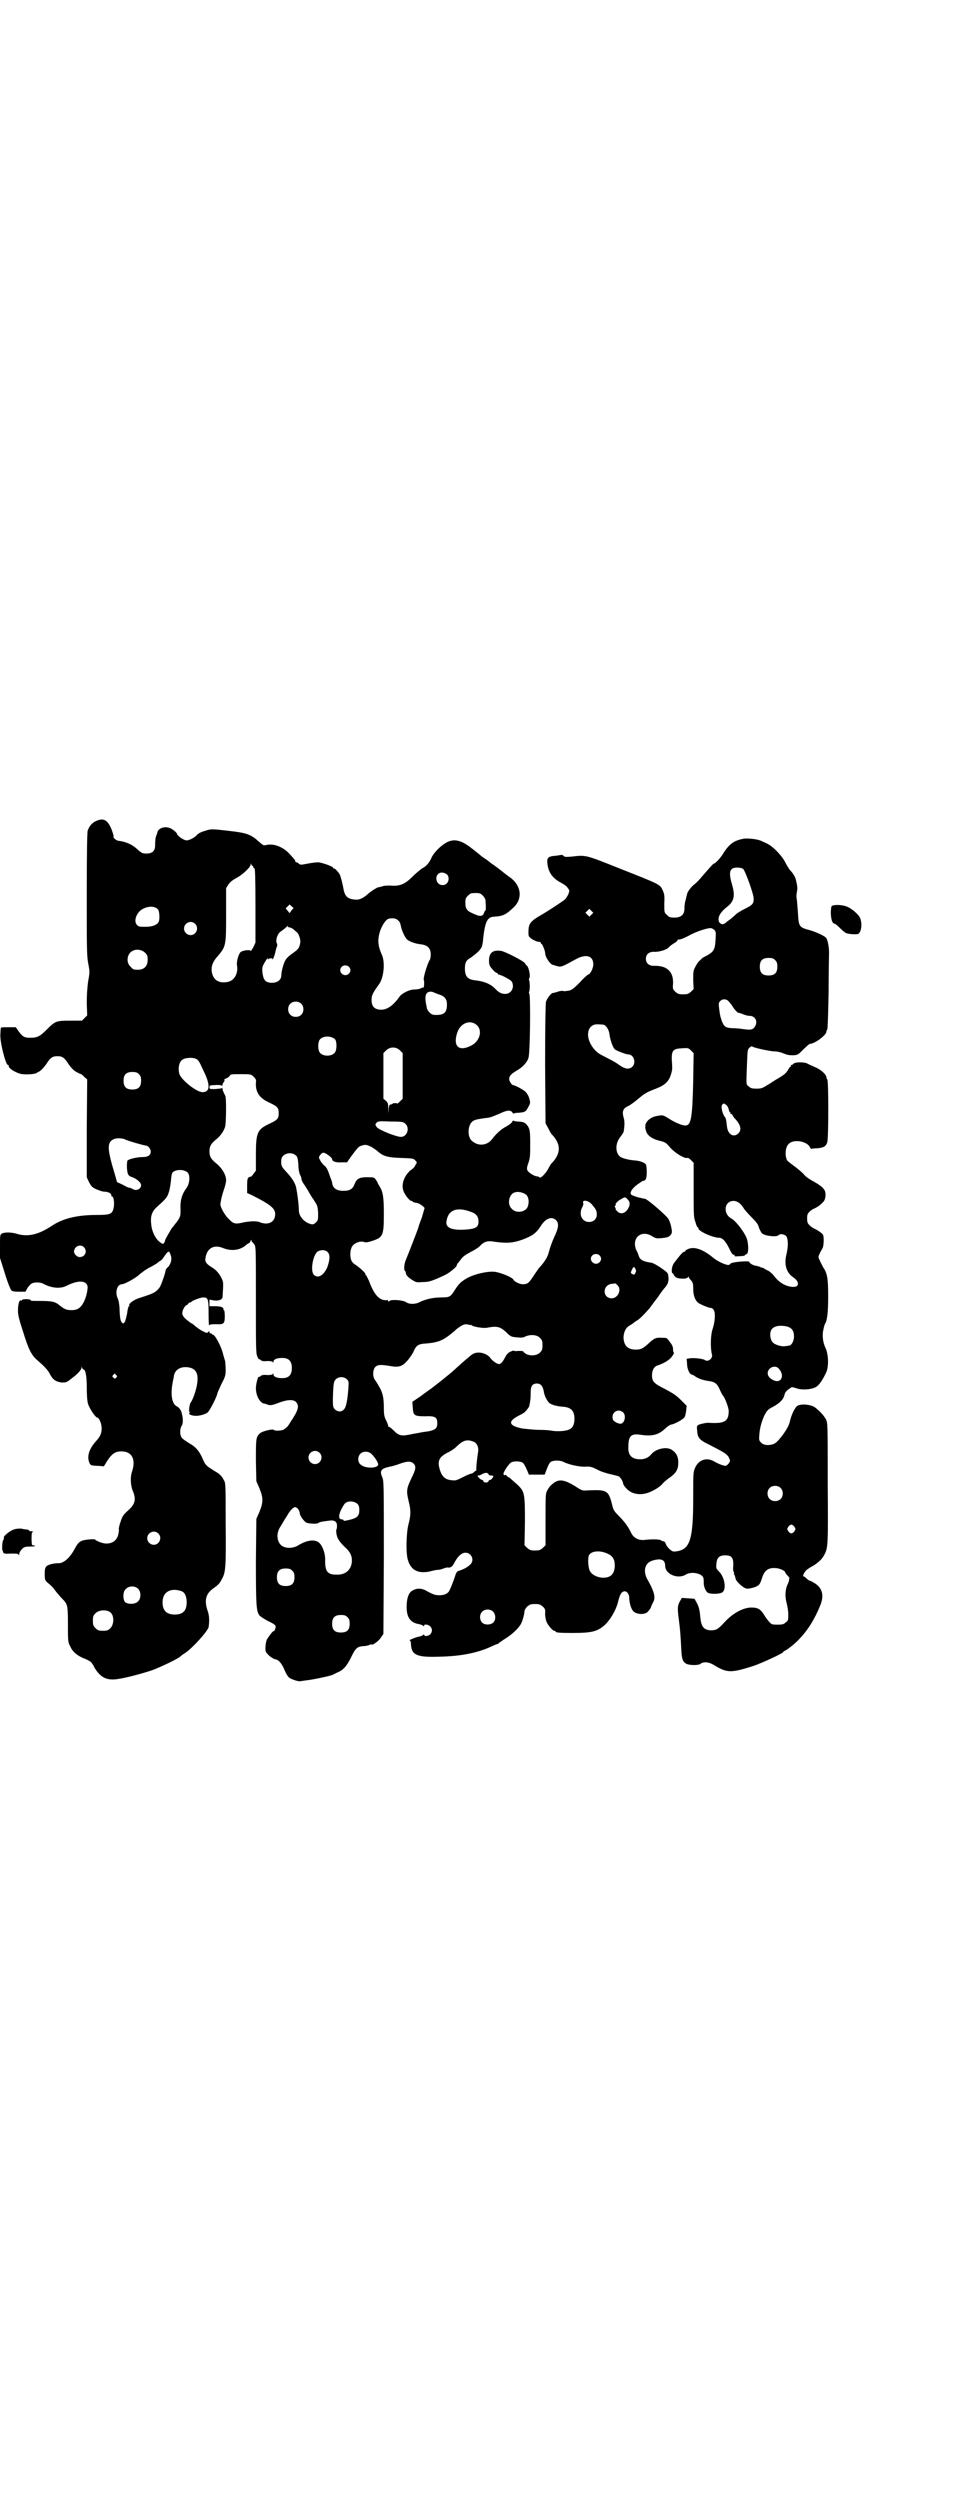 <?xml version="1.0" standalone="no"?>
<!DOCTYPE svg PUBLIC "-//W3C//DTD SVG 20010904//EN"
 "http://www.w3.org/TR/2001/REC-SVG-20010904/DTD/svg10.dtd">
<svg version="1.0" xmlns="http://www.w3.org/2000/svg"
 width="1100pt" height="2850pt" viewBox="0 0 1100 2850"
 preserveAspectRatio="xMidYMid meet">
<g transform="translate(0,2850) scale(0.5,-0.5)"
fill="#000000" stroke="none">
<path d="M219 3828 c-9 -4 -15 -11 -19 -22 -1 -5 -2 -45 -2 -144 0 -120 0
-139 3 -157 4 -20 4 -22 0 -43 -2 -16 -3 -31 -3 -50 l1 -27 -6 -6 -6 -6 -27 0
c-32 0 -34 -1 -54 -21 -15 -15 -21 -18 -37 -18 -13 0 -17 2 -26 14 l-7 10 -14
0 c-13 0 -18 0 -20 -1 0 0 -1 -7 -1 -14 -2 -17 12 -71 17 -71 1 0 2 -1 2 -3 0
-5 15 -14 26 -17 11 -3 35 -1 38 2 1 1 4 2 7 4 3 2 9 8 14 15 10 16 15 19 26
19 11 0 16 -3 26 -19 5 -7 11 -13 14 -15 3 -2 6 -3 7 -4 1 -1 3 -1 4 -2 2 0 7
-3 10 -7 l7 -6 -1 -112 0 -111 5 -11 c5 -9 7 -12 16 -16 7 -3 15 -6 20 -6 8 0
15 -4 15 -8 0 -2 1 -3 2 -3 3 0 5 -11 4 -22 -3 -18 -6 -20 -40 -20 -44 0 -77
-8 -102 -25 -29 -19 -52 -25 -76 -19 -15 5 -30 5 -37 2 -5 -3 -5 -3 -5 -29 l0
-27 11 -35 c6 -20 13 -37 15 -39 2 -2 7 -3 17 -3 l15 0 5 9 c3 4 7 9 10 10 5
3 20 3 26 -1 19 -10 39 -12 54 -4 26 13 45 12 47 -3 0 -8 -3 -23 -9 -35 -7
-13 -14 -18 -28 -18 -11 0 -16 2 -27 11 -11 9 -18 10 -50 10 -14 0 -16 0 -16
2 0 1 -4 2 -10 2 -6 0 -10 -1 -10 -2 0 -1 -1 -2 -2 -1 -4 2 -7 -8 -7 -24 0 -9
3 -21 11 -45 13 -43 20 -56 33 -67 16 -14 24 -22 29 -32 7 -13 13 -17 27 -19
10 0 11 0 22 9 14 10 23 20 23 25 0 3 1 3 1 0 1 -2 2 -4 3 -4 5 0 8 -14 8 -41
0 -18 1 -32 3 -38 3 -10 17 -31 21 -31 4 0 10 -14 10 -24 0 -12 -3 -19 -14
-31 -15 -17 -20 -34 -14 -48 3 -6 3 -6 17 -7 8 0 14 -1 15 -1 0 -1 2 1 3 3 14
24 22 31 38 31 24 0 34 -18 24 -47 -4 -12 -3 -31 2 -43 8 -19 6 -30 -11 -45
-11 -10 -13 -13 -17 -26 -3 -8 -4 -15 -4 -16 1 -1 0 -7 -1 -12 -3 -14 -14 -22
-29 -21 -7 0 -22 6 -24 9 0 1 -8 1 -16 0 -18 -2 -22 -5 -31 -22 -11 -20 -25
-33 -38 -32 -9 0 -22 -3 -26 -7 -3 -3 -4 -7 -4 -17 0 -13 1 -15 5 -19 11 -9
14 -12 21 -22 4 -5 11 -13 14 -16 12 -12 13 -14 13 -58 0 -37 0 -41 5 -50 5
-12 14 -20 29 -27 6 -2 12 -5 15 -7 3 -1 8 -7 11 -14 14 -24 29 -31 54 -27 21
3 57 13 78 20 17 6 59 26 64 31 1 1 6 5 11 8 18 12 51 49 54 59 2 13 2 26 -2
37 -8 23 -5 39 12 51 14 10 15 12 21 23 8 15 9 27 8 128 0 82 0 91 -4 96 -4 9
-10 15 -21 21 -19 12 -21 13 -27 27 -8 19 -17 29 -32 37 -6 4 -14 9 -16 12 -5
6 -5 21 0 28 3 5 3 16 0 27 -1 7 -6 14 -12 17 -11 6 -14 27 -9 54 1 6 3 13 3
16 3 15 18 22 36 18 16 -4 21 -16 16 -42 -3 -15 -10 -33 -14 -38 -3 -4 -5 -22
-2 -22 1 0 1 -1 -1 -2 -3 -2 6 -6 15 -6 10 0 23 4 27 8 5 4 22 38 22 43 0 1 4
10 9 21 9 17 10 20 10 33 0 8 -1 16 -1 19 -1 3 -3 10 -5 17 -4 18 -20 47 -24
44 0 -1 -1 -1 -1 1 0 1 -1 2 -3 2 -2 0 -3 1 -3 3 0 3 0 3 -3 0 -3 -3 -4 -2
-12 2 -5 2 -13 8 -18 12 -4 4 -9 7 -10 7 0 0 -3 2 -5 4 -10 7 -14 13 -14 18 0
7 6 18 11 19 1 1 3 2 3 3 0 1 1 2 2 2 2 0 4 1 6 3 4 3 20 9 26 9 11 0 12 -4
12 -37 0 -17 1 -29 1 -27 1 2 4 3 16 3 18 -1 20 1 20 19 0 6 -1 12 -1 12 -1 0
-2 1 -2 3 0 5 -7 7 -20 7 l-12 0 0 7 0 8 11 -2 c11 -1 19 2 19 9 2 34 2 33 -3
43 -5 10 -12 18 -22 24 -12 7 -16 13 -14 21 3 22 19 31 39 23 19 -8 39 -6 53
6 3 3 7 5 8 5 0 0 2 2 3 5 1 3 2 3 2 1 0 -2 1 -4 2 -4 0 0 3 -3 5 -6 3 -5 3
-16 3 -126 0 -106 0 -121 3 -128 2 -5 4 -8 4 -7 1 0 3 0 4 -2 2 -2 7 -3 15 -2
9 0 12 -1 13 -3 0 -2 1 -1 1 1 0 6 8 9 20 9 15 0 22 -7 22 -23 0 -16 -7 -23
-22 -23 -12 0 -20 3 -20 9 0 2 -1 3 -1 1 -1 -2 -4 -3 -13 -3 -8 1 -13 0 -15
-2 -1 -2 -3 -2 -4 -2 -2 2 -7 -16 -7 -26 0 -16 8 -32 18 -35 2 0 6 -1 10 -3 6
-1 9 -1 22 4 20 8 35 9 41 3 9 -9 6 -19 -12 -46 -6 -10 -8 -12 -15 -17 -5 -3
-21 -4 -23 -1 -2 3 -27 -3 -32 -8 -9 -8 -9 -13 -9 -62 l1 -47 7 -16 c9 -22 9
-32 0 -54 l-7 -16 -1 -97 c0 -101 1 -113 8 -123 3 -3 11 -8 18 -12 19 -9 21
-11 18 -19 -1 -3 -3 -6 -4 -5 -1 1 -11 -12 -15 -19 -2 -5 -4 -15 -3 -25 0 -6
14 -18 22 -20 8 -1 15 -9 22 -26 2 -5 6 -12 9 -15 4 -4 21 -10 26 -9 1 0 7 1
14 2 12 1 56 10 61 13 2 1 6 3 10 5 13 5 21 14 31 34 10 21 14 25 28 26 6 0
13 2 15 3 2 1 4 2 4 1 0 -4 17 8 21 15 l6 9 1 174 c0 172 0 175 -4 184 -6 14
-2 19 17 23 6 1 16 4 24 7 17 6 25 6 31 0 6 -6 5 -13 -4 -31 -12 -25 -13 -30
-8 -52 6 -23 6 -34 0 -56 -5 -21 -6 -66 -1 -81 7 -23 23 -31 49 -26 7 2 16 4
20 4 4 0 10 2 12 3 3 1 8 3 11 2 7 0 10 3 15 13 7 13 16 21 24 21 15 0 22 -19
10 -28 -6 -6 -17 -11 -24 -13 -4 -1 -6 -3 -8 -8 -5 -16 -13 -36 -16 -40 -4 -5
-11 -8 -21 -8 -9 0 -13 1 -28 9 -11 7 -23 8 -33 2 -9 -4 -14 -17 -14 -38 0
-24 9 -36 29 -39 4 -1 9 -3 9 -4 2 -1 2 -1 2 1 0 4 10 2 14 -2 5 -6 5 -12 0
-18 -4 -4 -14 -6 -14 -1 0 1 -1 1 -2 0 0 -1 -4 -3 -8 -4 -8 -1 -27 -9 -23 -9
2 0 3 -5 3 -11 2 -23 15 -28 67 -26 48 1 86 9 116 23 7 3 13 6 15 6 1 0 2 1 2
2 1 0 7 5 15 10 15 9 31 24 36 34 4 7 8 24 8 29 0 2 3 7 6 10 6 5 8 6 18 6 10
0 12 -1 18 -6 5 -5 6 -7 5 -16 0 -5 1 -12 3 -18 4 -9 14 -21 18 -21 2 0 3 -1
3 -2 0 -2 9 -3 37 -3 45 0 58 3 75 18 13 12 27 36 31 55 4 16 8 22 15 22 5 0
10 -7 10 -14 0 -11 4 -26 9 -31 7 -8 26 -9 33 -2 3 3 7 8 8 12 1 3 4 9 6 13 4
10 0 24 -15 50 -10 19 -5 37 12 42 20 6 29 2 29 -12 0 -19 29 -31 47 -20 12 8
37 3 40 -7 1 -2 1 -7 1 -12 0 -9 5 -21 11 -23 9 -3 27 -2 32 2 9 7 5 34 -8 47
-7 7 -7 8 -6 18 1 14 7 19 20 19 16 0 20 -6 18 -30 0 -4 1 -8 2 -9 1 -2 1 -3
0 -3 -1 0 -1 -1 1 -2 1 -2 2 -6 3 -10 2 -7 19 -22 26 -22 8 0 22 4 26 8 3 2 6
9 8 16 5 17 14 24 30 23 9 0 23 -6 23 -10 0 -1 3 -5 7 -9 3 -4 5 -6 3 -5 -2 1
-2 1 -1 -2 0 -1 -1 -6 -3 -10 -6 -12 -7 -28 -3 -43 2 -7 4 -19 4 -27 0 -12 0
-14 -6 -18 -4 -4 -7 -5 -18 -5 -13 0 -14 0 -20 7 -3 3 -8 10 -11 15 -8 13 -14
17 -29 17 -19 0 -43 -13 -62 -34 -14 -15 -18 -18 -31 -18 -16 1 -22 8 -24 32
-1 13 -3 21 -7 29 l-6 11 -15 1 -14 1 -5 -9 c-5 -9 -5 -16 -2 -39 3 -23 4 -33
6 -73 1 -20 4 -26 13 -30 9 -3 27 -3 31 1 7 5 19 4 30 -3 30 -18 38 -19 91 -2
20 7 68 29 68 32 0 1 1 2 2 2 3 0 24 16 34 27 20 21 35 45 48 77 9 22 5 39
-12 50 -5 3 -10 6 -11 6 -2 0 -5 2 -8 5 -3 3 -6 5 -7 5 -3 0 1 9 6 14 2 2 7 5
10 7 14 7 26 18 30 26 10 18 10 20 9 165 0 136 0 137 -4 146 -5 9 -14 19 -26
28 -10 6 -30 8 -39 3 -6 -4 -14 -20 -18 -38 -3 -13 -23 -41 -34 -48 -10 -5
-25 -5 -31 2 -5 5 -5 6 -4 19 1 13 4 26 11 42 6 12 9 15 19 20 15 8 25 17 27
27 2 7 4 10 13 16 4 3 5 3 14 0 13 -5 38 -3 47 4 6 4 14 16 21 31 7 13 6 44
-2 59 -5 11 -7 27 -4 39 1 6 3 13 4 14 5 8 7 27 7 62 0 41 -2 53 -11 66 -2 4
-6 11 -8 16 -4 8 -4 8 0 17 2 4 5 9 6 11 3 4 4 27 1 31 -2 4 -15 12 -20 14 -2
1 -7 4 -10 7 -5 5 -6 7 -6 16 0 9 1 11 6 16 3 3 8 6 11 7 5 2 15 9 20 15 6 6
7 23 1 29 -4 6 -15 13 -28 20 -5 3 -13 8 -17 13 -4 5 -14 13 -22 19 -8 6 -16
12 -17 14 -5 11 -4 30 4 37 11 12 44 6 49 -9 1 -1 2 -3 3 -2 0 0 6 1 12 1 15
1 21 4 24 14 3 10 3 141 0 143 -1 1 -2 3 -2 5 0 6 -13 18 -26 23 -6 3 -14 6
-17 8 -7 4 -28 4 -32 0 -1 -2 -4 -3 -5 -3 -1 0 -2 -1 -1 -2 1 -1 0 -2 -1 -2
-1 0 -3 -3 -5 -6 -4 -8 -10 -13 -24 -21 -7 -4 -17 -11 -24 -15 -11 -7 -14 -8
-24 -8 -11 0 -14 1 -18 5 -7 5 -6 2 -4 58 1 23 1 26 5 30 3 3 5 4 7 3 4 -3 36
-10 49 -11 8 0 16 -2 23 -5 7 -3 12 -4 21 -4 11 1 11 1 23 13 7 7 14 13 15 13
11 0 38 20 38 28 0 2 1 4 2 5 1 1 2 35 3 84 0 45 1 87 1 92 0 11 -3 29 -7 33
-3 4 -22 13 -36 17 -26 7 -26 8 -28 40 -1 13 -2 28 -3 33 -1 5 0 12 1 16 1 6
1 11 -2 23 -1 8 -7 18 -13 24 -3 3 -9 13 -13 21 -9 16 -28 35 -41 41 -4 2 -9
4 -11 5 -9 5 -30 7 -41 6 -22 -4 -33 -11 -47 -33 -7 -12 -20 -25 -22 -24 0 1
-5 -4 -24 -26 -12 -14 -13 -15 -20 -21 -7 -5 -16 -17 -17 -22 0 -2 -2 -7 -3
-13 -2 -5 -3 -14 -3 -20 0 -14 -7 -21 -23 -21 -10 0 -12 1 -17 6 -6 5 -6 6 -6
26 1 19 0 22 -4 31 -6 13 -7 13 -98 49 -78 31 -76 31 -110 27 -13 -1 -16 -1
-18 2 -2 1 -4 3 -4 2 -1 0 -6 -1 -13 -2 -17 -1 -21 -4 -20 -16 2 -22 12 -36
34 -47 5 -3 11 -7 13 -11 4 -5 4 -5 1 -14 -2 -4 -6 -10 -8 -12 -8 -6 -41 -28
-59 -38 -20 -12 -24 -18 -24 -35 0 -11 0 -11 8 -17 5 -3 11 -6 14 -6 3 0 6 -1
6 -2 0 -2 1 -3 2 -3 2 -1 8 -16 8 -20 0 -10 11 -26 18 -28 2 0 6 -2 11 -3 8
-2 10 -1 41 16 24 13 40 8 40 -12 0 -8 -7 -23 -12 -23 -1 0 -10 -8 -19 -18
-16 -16 -19 -18 -28 -19 -5 -1 -10 -1 -11 0 -1 0 -6 0 -11 -2 -6 -2 -11 -3
-12 -3 -4 -1 -13 -13 -15 -20 -1 -5 -2 -54 -2 -142 l1 -135 6 -11 c3 -6 7 -14
10 -16 19 -21 19 -41 0 -62 -3 -2 -7 -9 -10 -15 -6 -11 -18 -23 -20 -19 -1 1
-3 2 -5 2 -6 0 -19 8 -22 13 -2 4 -2 7 2 18 4 12 4 18 4 44 0 28 -1 31 -5 39
-6 8 -8 10 -22 11 -5 0 -10 1 -11 2 -1 1 -2 -1 -3 -2 0 -2 -6 -7 -13 -11 -12
-6 -23 -16 -33 -29 -11 -15 -32 -17 -46 -4 -10 8 -10 32 -1 42 5 6 11 7 32 10
11 1 13 2 32 10 17 8 25 9 29 3 1 -2 3 -3 4 -3 0 1 5 2 10 2 14 1 17 2 22 12
5 9 6 10 3 20 -1 5 -5 12 -8 15 -4 5 -25 16 -29 16 -3 0 -9 9 -9 14 0 7 5 12
17 19 14 8 24 19 27 29 4 12 5 140 2 146 -1 2 -1 4 -1 4 1 0 2 6 2 14 0 8 -1
14 -2 14 0 0 0 2 1 4 3 5 -1 23 -5 28 -2 1 -4 4 -5 6 -3 5 -44 26 -54 28 -19
3 -28 -4 -28 -22 0 -9 1 -12 7 -19 4 -5 9 -9 10 -9 2 0 3 -1 3 -2 0 -1 1 -2 2
-2 5 0 28 -12 30 -16 7 -13 -1 -28 -15 -28 -9 0 -15 3 -25 14 -10 9 -24 15
-44 17 -17 2 -23 9 -23 27 0 14 3 19 14 25 4 3 12 9 17 14 8 9 9 10 11 32 4
34 9 46 23 47 21 1 28 4 46 21 21 20 18 49 -7 68 -5 3 -16 12 -25 19 -9 7 -19
14 -21 15 -1 2 -10 8 -19 14 -8 7 -15 12 -16 13 -1 1 -5 4 -9 7 -23 18 -40 22
-58 11 -12 -7 -27 -22 -32 -33 -5 -12 -13 -21 -22 -25 -4 -3 -14 -11 -22 -19
-17 -17 -29 -22 -50 -20 -7 0 -15 0 -19 -2 -5 -1 -8 -2 -8 -2 0 2 -16 -8 -23
-14 -11 -10 -20 -15 -30 -14 -17 1 -24 7 -27 24 -3 16 -6 27 -9 34 -4 6 -10
13 -13 13 -1 0 -2 1 -2 2 -1 3 -27 12 -34 12 -4 0 -14 -1 -24 -3 -15 -3 -17
-3 -20 0 -2 2 -4 3 -6 3 -1 0 -2 1 -2 2 0 3 -3 6 -14 18 -15 16 -37 24 -54 19
-5 -1 -7 1 -15 8 -19 17 -27 20 -71 25 -34 4 -39 4 -48 1 -11 -3 -18 -6 -22
-10 -6 -7 -18 -13 -24 -13 -7 0 -22 11 -22 15 0 2 -10 11 -16 13 -12 5 -27 0
-29 -10 0 -2 -1 -4 -2 -6 -2 -5 -3 -12 -3 -23 0 -13 -6 -19 -20 -19 -9 0 -11
1 -22 11 -11 10 -25 16 -41 18 -5 0 -13 7 -12 9 1 1 -1 8 -4 16 -9 23 -19 28
-36 20z m357 -102 c1 0 2 -1 2 -3 0 -1 1 -3 3 -3 1 -1 2 -20 2 -85 l0 -84 -5
-11 c-4 -6 -6 -10 -6 -8 0 3 -15 2 -22 -2 -5 -3 -11 -22 -9 -32 3 -18 -7 -35
-23 -37 -18 -3 -30 4 -34 20 -3 13 0 24 11 37 21 24 21 25 21 98 l0 59 5 8 c4
6 9 10 18 15 14 7 33 25 33 31 0 3 1 3 1 1 1 -2 2 -4 3 -4z m1120 -7 c5 -5 24
-57 24 -68 0 -11 -2 -14 -20 -23 -10 -5 -20 -11 -23 -15 -4 -3 -9 -8 -12 -10
-3 -2 -7 -5 -8 -6 -6 -6 -12 -5 -16 1 -4 10 2 22 19 35 15 12 18 24 11 49 -9
30 -6 40 11 40 6 0 11 -1 14 -3z m-674 -15 c5 -10 -1 -22 -12 -22 -15 0 -20
22 -6 28 6 2 15 -1 18 -6z m80 -46 c3 -3 6 -8 6 -11 1 -14 1 -23 0 -23 -1 0
-2 -1 -2 -2 0 -1 -2 -4 -3 -7 -5 -5 -10 -4 -25 3 -12 5 -16 10 -16 24 0 9 1
11 6 16 5 5 7 6 17 6 10 0 12 -1 17 -6z m-437 -34 l-4 -6 -4 5 -5 6 5 5 4 4 4
-4 5 -4 -5 -6z m-304 2 c3 -5 4 -22 1 -28 -4 -7 -14 -11 -30 -11 -14 0 -16 0
-20 5 -7 8 -1 26 11 34 14 9 31 9 38 0z m989 -11 l-5 -5 -4 4 -5 5 4 4 5 5 4
-4 5 -5 -4 -4z m-441 -14 c3 -2 5 -7 6 -13 2 -10 9 -25 14 -30 6 -5 20 -10 32
-11 15 -2 22 -9 22 -23 0 -5 -1 -11 -2 -12 -5 -7 -15 -40 -14 -45 1 -3 1 -7 1
-8 0 -7 -1 -11 -2 -11 -1 1 -4 0 -7 -2 -3 -1 -9 -2 -14 -2 -10 0 -27 -8 -33
-16 -14 -20 -28 -30 -42 -30 -15 0 -22 7 -22 22 0 11 2 15 17 36 11 15 14 49
7 66 -10 22 -11 36 -4 57 6 15 14 27 22 27 8 1 15 0 19 -5z m-464 -7 c10 -9 3
-26 -10 -26 -8 0 -15 7 -15 15 0 13 16 20 25 11z m212 -6 c-1 -1 0 -2 2 -2 2
0 7 -2 10 -4 3 -3 7 -6 9 -8 4 -3 9 -18 7 -24 0 -2 -1 -5 -2 -8 -1 -4 -5 -8
-13 -14 -12 -8 -18 -14 -21 -22 -3 -7 -7 -22 -7 -30 0 -12 -13 -19 -28 -16
-10 2 -13 8 -15 22 -1 10 -1 13 4 22 3 5 6 10 7 11 2 1 2 1 1 -1 -1 -2 -1 -2
1 -1 4 3 10 3 10 0 0 -4 6 12 7 19 1 4 2 8 3 10 1 2 1 5 0 7 -4 6 1 21 7 26 3
2 8 6 12 9 6 6 8 7 6 4z m973 -8 c4 -4 4 -6 3 -22 -1 -22 -4 -27 -17 -35 -6
-3 -11 -6 -13 -7 -1 -1 -4 -4 -6 -6 -3 -2 -7 -8 -10 -14 -5 -9 -5 -12 -5 -31
l1 -20 -6 -6 c-6 -5 -8 -6 -18 -6 -10 0 -12 1 -18 6 -6 6 -6 7 -5 19 1 27 -14
41 -44 40 -11 0 -18 6 -18 16 0 10 7 16 18 16 12 -1 31 5 35 11 2 2 7 6 12 9
4 2 7 5 7 6 0 1 1 2 2 2 3 -1 14 3 28 11 14 7 36 15 46 15 2 0 6 -2 8 -4z
m-1299 -52 c5 -5 6 -7 6 -16 0 -15 -8 -23 -23 -23 -9 0 -11 1 -16 7 -9 8 -9
23 -1 32 9 9 24 9 34 0z m1438 -17 c4 -4 5 -7 5 -15 0 -14 -6 -20 -20 -20 -14
0 -20 6 -20 20 0 14 6 20 20 20 8 0 11 -1 15 -5z m-973 -15 c5 -5 5 -11 0 -16
-10 -10 -27 5 -16 16 4 4 12 4 16 0z m193 -58 c1 -1 7 -3 12 -5 14 -4 19 -11
19 -23 0 -18 -6 -24 -24 -24 -9 0 -11 1 -16 6 -3 3 -6 8 -6 10 0 2 -1 5 -1 6
-5 22 -1 32 11 31 2 0 4 -1 5 -1z m673 -20 c2 -2 6 -7 9 -11 4 -8 15 -19 15
-16 0 0 4 -1 9 -3 4 -2 11 -4 15 -4 15 0 21 -15 11 -27 -5 -5 -7 -6 -34 -2 -3
0 -11 1 -18 1 -14 1 -17 4 -22 17 -4 12 -4 14 -6 29 -1 9 -1 12 2 15 5 6 14 6
19 1z m-975 -6 c7 -6 7 -19 1 -25 -6 -7 -19 -7 -25 -1 -7 6 -7 19 -1 25 6 7
19 7 25 1z m402 -50 c13 -13 5 -38 -16 -47 -27 -13 -40 1 -29 32 8 22 31 29
45 15z m287 2 c6 0 14 -11 15 -23 2 -13 8 -31 13 -34 4 -3 25 -11 30 -11 12 0
18 -18 10 -27 -7 -8 -17 -7 -31 3 -11 8 -16 10 -41 23 -16 8 -30 29 -30 46 0
11 4 18 12 22 5 2 8 2 22 1z m-611 -34 c4 -6 4 -24 -1 -30 -7 -9 -27 -9 -34 0
-5 6 -5 24 0 30 7 9 27 9 35 0z m148 -25 l6 -6 0 -52 0 -52 -6 -6 c-4 -4 -7
-6 -7 -5 0 1 -2 1 -5 1 -3 0 -5 -1 -5 -1 0 -1 -2 -2 -4 -2 -3 0 -4 -2 -5 -10
l0 -11 -1 12 c0 11 -1 13 -5 17 l-6 5 0 52 0 52 6 6 c9 9 23 9 32 0z m669 -70
c-2 -86 -5 -101 -18 -101 -8 0 -24 7 -38 16 -13 8 -13 8 -25 6 -14 -2 -25 -10
-28 -20 0 -4 -1 -8 0 -9 0 -1 1 -3 1 -4 2 -11 14 -20 32 -24 12 -3 14 -4 24
-16 11 -12 32 -25 39 -23 1 1 5 -2 8 -5 l6 -6 0 -62 c0 -55 0 -63 4 -73 2 -7
4 -12 5 -12 1 0 2 -1 2 -3 0 -6 33 -21 47 -21 8 0 15 -8 23 -24 5 -11 8 -15
11 -15 2 0 3 0 1 -2 -1 -1 2 -2 11 -1 7 0 13 1 13 2 0 1 2 2 4 3 4 1 5 18 1
33 -4 14 -25 42 -36 48 -20 11 -16 40 5 40 9 0 17 -6 24 -18 2 -3 10 -12 18
-20 11 -11 15 -17 16 -23 2 -5 5 -11 7 -13 7 -6 33 -9 38 -4 3 4 13 2 17 -2 5
-6 5 -24 1 -41 -6 -23 -1 -42 15 -53 14 -9 15 -22 1 -22 -17 0 -34 10 -46 27
-3 3 -8 8 -12 10 -5 2 -8 4 -9 5 -1 1 -3 1 -5 2 -2 0 -4 1 -5 2 -1 0 -4 1 -7
2 -7 0 -17 6 -17 9 0 3 -40 0 -43 -4 -1 -2 -3 -3 -5 -3 -7 0 -26 9 -35 17 -22
18 -41 25 -55 20 -5 -2 -8 -4 -8 -5 0 -1 -1 -2 -3 -2 -2 0 -8 -6 -20 -22 -6
-7 -7 -12 -8 -19 0 -5 1 -9 2 -8 1 0 2 -1 2 -2 0 -1 2 -4 4 -6 5 -5 26 -6 29
-1 1 2 2 2 2 0 0 -1 2 -4 5 -7 4 -5 5 -7 5 -19 0 -15 4 -26 11 -32 5 -4 27
-13 30 -12 2 0 4 -2 6 -5 4 -6 3 -26 -3 -44 -4 -12 -5 -38 -2 -54 2 -6 1 -9
-1 -12 -3 -5 -11 -7 -14 -4 -3 3 -26 6 -36 4 l-6 -1 1 -12 c0 -11 6 -24 11
-24 1 0 5 -2 9 -5 8 -5 17 -8 32 -10 12 -2 17 -6 23 -20 3 -7 6 -12 7 -13 4
-4 13 -27 13 -35 0 -23 -9 -29 -43 -27 -7 1 -19 -2 -25 -4 -5 -3 -5 -3 -4 -14
1 -16 5 -21 28 -32 35 -18 38 -20 44 -28 1 -3 3 -6 3 -8 0 -4 -6 -11 -10 -12
-4 0 -16 4 -26 10 -17 10 -35 4 -43 -13 -5 -11 -5 -11 -5 -70 0 -95 -7 -118
-39 -122 -8 -1 -9 0 -16 6 -4 4 -7 9 -8 12 -1 3 -3 5 -5 5 -2 0 -4 1 -5 2 -3
3 -23 3 -39 1 -14 -1 -25 5 -31 19 -6 12 -14 23 -26 35 -10 10 -13 14 -15 22
-9 38 -12 39 -58 37 -11 -1 -13 0 -28 10 -23 14 -35 16 -47 8 -9 -7 -11 -9
-16 -18 -4 -7 -4 -10 -4 -66 l0 -59 -6 -6 c-6 -5 -8 -6 -18 -6 -10 0 -12 1
-18 6 l-6 6 1 55 c0 63 -1 67 -16 82 -9 8 -20 18 -21 18 -1 0 -3 1 -4 3 -2 2
-4 3 -5 2 -1 -1 -2 0 -3 2 -1 4 12 24 18 27 5 3 21 3 26 -1 2 -1 6 -8 9 -15
l5 -12 18 0 18 0 5 13 c3 8 6 14 9 16 6 4 21 4 29 0 11 -6 35 -11 48 -11 12 1
16 0 28 -6 9 -5 22 -9 31 -11 9 -2 17 -4 19 -5 4 -2 10 -12 10 -16 0 -2 3 -7
8 -12 10 -11 27 -15 43 -11 11 2 31 13 38 21 3 4 9 9 13 12 19 13 24 21 24 38
0 12 -4 21 -14 28 -12 9 -38 3 -48 -10 -6 -7 -14 -11 -25 -11 -19 0 -28 9 -27
28 0 25 6 31 27 28 26 -4 41 -1 56 13 6 6 13 10 14 10 6 0 29 12 31 17 2 2 3
9 4 15 l1 11 -13 13 c-11 11 -19 16 -36 25 -26 13 -30 17 -30 32 0 11 5 20 13
22 15 5 28 13 33 21 3 4 5 8 4 8 -1 0 -2 3 -2 8 0 5 -2 10 -7 16 -7 10 -7 10
-18 10 -14 1 -18 -1 -31 -13 -12 -11 -17 -14 -29 -14 -19 0 -28 10 -28 29 1
12 5 21 14 26 5 3 8 5 9 6 1 1 4 3 7 5 5 2 17 14 30 29 2 3 10 14 18 24 7 11
15 21 17 23 7 8 9 16 7 27 0 2 -1 4 -1 4 0 4 -30 24 -37 25 -21 3 -27 7 -30
18 -1 3 -3 8 -5 11 -1 2 -3 9 -3 14 0 21 21 30 40 17 7 -4 10 -5 18 -4 16 1
20 3 24 8 3 5 3 6 1 17 -1 6 -4 14 -6 18 -3 7 -47 45 -54 47 -3 0 -7 1 -10 2
-7 1 -18 5 -21 7 -5 4 1 14 13 23 7 5 13 9 14 9 6 0 8 6 8 20 0 8 -1 16 -2 17
-2 4 -13 8 -22 9 -16 1 -32 5 -37 9 -11 9 -11 30 0 44 4 5 7 10 8 12 2 9 3 23
1 30 -5 17 -3 24 11 30 4 2 15 10 23 17 12 10 18 14 34 20 21 8 28 13 35 24 4
7 8 22 7 27 0 1 0 9 -1 18 0 20 3 24 23 25 14 1 15 1 21 -5 l6 -6 -1 -64z
m-1133 50 c5 -3 6 -6 20 -36 11 -26 9 -39 -7 -39 -14 0 -51 30 -53 43 -3 13 0
25 6 30 6 6 27 7 34 2z m-132 -34 c4 -4 5 -7 5 -15 0 -14 -6 -20 -20 -20 -14
0 -20 6 -20 20 0 14 6 20 20 20 8 0 11 -1 15 -5z m262 -6 c5 -5 6 -7 5 -14 -1
-21 8 -35 31 -45 19 -9 21 -12 21 -24 0 -12 -2 -15 -21 -24 -28 -13 -31 -20
-31 -71 l0 -36 -6 -8 c-3 -4 -6 -7 -6 -6 0 1 -2 0 -4 -1 -3 -2 -4 -5 -4 -19
l0 -17 11 -5 c42 -21 53 -30 53 -43 0 -18 -15 -26 -34 -19 -8 4 -26 3 -43 -1
-14 -3 -19 -2 -29 9 -9 8 -20 28 -19 34 1 8 3 18 8 33 3 8 5 17 5 21 0 12 -9
28 -23 39 -11 9 -15 15 -15 27 0 12 4 18 15 27 10 8 18 19 21 30 2 9 3 65 0
70 -4 7 -7 15 -6 17 0 1 -1 1 -2 0 -1 -1 -8 -1 -15 -2 -12 0 -13 0 -13 4 0 4
1 5 12 5 7 1 14 0 16 -1 1 -1 2 -1 2 0 -1 1 0 4 2 7 3 4 3 6 2 6 -2 0 0 1 3 3
4 1 8 4 9 6 2 4 5 4 25 4 23 0 24 0 30 -6z m1078 -64 c3 -2 5 -6 6 -10 1 -4 2
-7 3 -7 1 0 2 -1 1 -2 -1 -1 0 -2 2 -2 2 0 3 -1 2 -1 0 -1 2 -4 4 -7 15 -15
18 -27 11 -35 -11 -12 -25 -4 -27 15 -2 17 -2 18 -6 23 -5 8 -8 23 -5 26 3 4
4 4 9 0z m-732 -43 c11 -10 4 -30 -10 -30 -11 0 -50 16 -55 22 -4 6 -4 6 -1
10 4 4 6 4 33 3 26 0 29 -1 33 -5z m-639 -36 c5 -3 44 -14 48 -14 4 0 10 -8
10 -13 0 -9 -6 -13 -19 -13 -13 0 -32 -5 -34 -8 -2 -4 -2 -24 1 -30 1 -4 4 -6
10 -8 9 -3 20 -12 20 -18 0 -9 -11 -14 -19 -9 -3 2 -6 3 -8 3 -2 0 -8 3 -15 7
l-13 6 -5 18 c-18 59 -18 73 -2 80 7 3 20 2 26 -1z m560 -16 c4 -2 11 -7 15
-10 13 -12 23 -15 54 -16 27 -1 29 -1 33 -6 4 -4 4 -5 0 -10 -1 -4 -6 -9 -11
-12 -15 -13 -22 -33 -16 -48 4 -10 14 -22 18 -22 2 0 3 -1 3 -2 0 0 2 -1 5 -2
6 0 12 -3 18 -8 l4 -4 -6 -21 c-4 -11 -8 -21 -8 -23 -1 -4 -24 -63 -29 -75 -4
-9 -5 -25 -1 -25 0 0 1 -2 1 -3 0 -6 6 -12 16 -18 8 -5 10 -5 22 -4 7 0 15 1
17 2 6 1 29 11 38 16 8 4 23 17 23 19 0 1 1 3 2 5 1 1 5 6 8 10 4 6 10 10 21
16 8 4 18 10 21 13 10 11 18 14 34 11 28 -4 43 -3 65 5 21 8 30 14 40 29 11
19 26 25 36 15 7 -7 6 -17 -4 -38 -5 -11 -10 -25 -12 -33 -3 -13 -10 -24 -23
-38 -2 -3 -8 -11 -13 -19 -10 -15 -13 -18 -24 -18 -7 0 -19 6 -21 10 -2 5 -22
14 -40 18 -15 3 -48 -4 -66 -14 -14 -8 -19 -13 -28 -27 -10 -16 -12 -17 -31
-17 -18 0 -35 -4 -48 -10 -10 -6 -25 -6 -32 -1 -7 5 -34 7 -38 3 -2 -2 -3 -2
-3 0 0 1 -1 2 -1 2 -18 -3 -31 11 -43 44 -3 6 -6 12 -6 12 -1 0 -2 1 -2 3 0 3
-12 14 -22 21 -4 2 -9 7 -10 10 -4 9 -3 24 1 31 4 9 20 15 29 11 4 -1 9 0 18
3 24 8 26 12 26 61 0 39 -2 50 -9 62 -3 5 -5 8 -5 9 0 1 -2 4 -4 7 -4 6 -5 6
-20 6 -18 0 -24 -3 -29 -16 -4 -11 -11 -15 -25 -15 -16 0 -25 6 -26 19 -1 3
-2 6 -2 7 -1 1 -3 7 -5 13 -2 6 -5 13 -9 17 -4 3 -9 9 -11 13 -4 7 -4 8 0 13
2 3 5 5 7 5 5 0 20 -11 20 -15 0 -5 9 -8 22 -7 l12 0 9 13 c15 20 17 23 24 25
9 3 12 2 21 -2z m-170 -21 c3 -3 4 -8 5 -21 0 -10 2 -19 4 -23 2 -3 3 -7 3 -9
0 -2 2 -7 5 -11 3 -4 7 -11 9 -14 2 -3 7 -13 13 -21 9 -14 10 -15 11 -31 0
-16 0 -17 -5 -22 -4 -4 -7 -5 -11 -4 -16 4 -28 18 -28 32 0 13 -4 43 -7 55 -4
11 -10 20 -25 36 -8 9 -9 12 -8 24 1 14 23 20 34 9z m-247 -39 c5 -7 4 -24 -3
-34 -11 -15 -15 -28 -14 -50 0 -14 0 -15 -7 -26 -5 -6 -10 -13 -12 -15 -3 -4
-15 -25 -16 -28 0 -1 -1 -4 -2 -6 -3 -4 -3 -4 -10 1 -10 7 -19 25 -20 42 -2
18 2 29 15 40 19 17 22 21 25 31 2 5 4 17 5 26 1 12 2 18 4 20 8 8 28 7 35 -1z
m772 -50 c5 -5 7 -15 4 -25 -3 -14 -26 -19 -37 -7 -12 11 -6 36 9 38 8 2 19
-2 24 -6z m230 -9 c6 -6 7 -10 5 -17 -6 -16 -19 -21 -28 -11 -3 3 -4 5 -3 5 1
0 0 1 -1 3 -1 2 -2 3 0 4 1 1 2 2 1 3 -1 2 6 9 14 13 7 4 8 4 12 0z m-81 -12
c10 -12 12 -15 12 -24 0 -10 -7 -17 -18 -17 -16 0 -24 18 -15 34 2 4 3 8 2 9
-3 8 10 7 19 -2z m-275 -18 c12 -4 17 -11 17 -22 0 -12 -5 -16 -25 -18 -35 -3
-51 3 -48 19 4 26 24 33 56 21z m-883 -81 c8 -9 2 -22 -10 -22 -7 0 -14 8 -13
14 2 12 16 16 23 8z m555 -10 c7 -6 6 -18 0 -35 -8 -19 -22 -27 -31 -17 -8 9
-2 43 8 52 7 5 18 5 23 0z m-357 -9 c3 -9 -1 -21 -8 -27 -2 -2 -4 -5 -4 -6 0
-4 -8 -28 -12 -36 -1 -3 -6 -9 -10 -12 -7 -5 -12 -7 -40 -16 -12 -4 -23 -13
-21 -16 1 -1 0 -2 -1 -2 -1 -1 -3 -8 -4 -17 -2 -9 -4 -18 -6 -20 -3 -3 -3 -3
-6 0 -3 3 -4 9 -5 25 0 14 -2 24 -4 29 -7 14 -2 33 9 33 6 0 32 14 41 23 6 5
17 13 26 17 9 5 17 10 17 11 1 1 3 2 3 2 1 0 5 3 8 8 12 17 13 17 17 4z m978
1 c5 -5 5 -11 0 -16 -10 -10 -27 5 -16 16 4 4 12 4 16 0z m82 -31 c2 -3 2 -6
0 -9 -2 -5 -3 -5 -8 -2 -3 2 -3 2 0 9 4 8 5 8 8 2z m-40 -38 c9 -10 0 -29 -14
-29 -21 0 -22 30 0 33 4 0 8 1 8 1 1 0 3 -2 6 -5z m-336 -90 c0 1 1 1 3 -1 4
-3 27 -7 35 -5 22 4 29 3 44 -11 9 -9 11 -10 23 -11 11 -1 15 -1 20 2 12 5 26
4 33 -3 5 -5 6 -7 6 -17 0 -10 -1 -12 -6 -17 -9 -9 -31 -8 -38 3 -1 1 -6 1
-12 1 -5 -1 -10 0 -10 1 0 0 -3 -1 -8 -3 -5 -3 -8 -6 -11 -12 -5 -10 -10 -16
-14 -16 -5 0 -16 8 -20 14 -8 11 -28 16 -40 9 -5 -3 -20 -16 -42 -36 -7 -7
-50 -41 -56 -45 -3 -2 -13 -9 -22 -16 l-18 -12 1 -13 c1 -18 3 -20 28 -20 23
1 28 -2 28 -16 0 -13 -6 -17 -33 -20 -5 -1 -15 -3 -22 -4 -26 -6 -32 -5 -44 7
-5 5 -10 9 -11 9 -1 -1 -2 0 -2 2 0 1 -2 7 -5 13 -4 8 -5 13 -5 29 0 23 -3 35
-11 48 -3 6 -8 13 -10 16 -5 8 -4 22 1 28 6 6 12 6 32 3 21 -4 29 -2 40 10 5
5 12 15 15 21 7 16 11 19 30 20 24 2 35 6 50 17 8 6 14 11 15 12 3 4 18 14 21
14 2 1 6 1 10 0 3 -1 5 -1 5 -1z m721 -3 c12 -3 17 -10 17 -23 0 -11 -6 -21
-12 -21 -2 0 -5 -1 -7 -1 -9 -2 -25 3 -30 9 -6 7 -7 23 -2 29 5 8 19 10 34 7z
m-18 -96 c14 -15 7 -33 -9 -28 -10 4 -16 10 -16 17 0 13 17 20 25 11z m-1512
-15 c3 -3 3 -3 0 -6 -3 -3 -3 -3 -6 0 -3 2 -3 3 -1 6 4 4 4 4 7 0z m527 -10
c4 -4 4 -6 3 -21 -2 -26 -5 -43 -10 -47 -5 -7 -15 -6 -21 0 -4 5 -5 6 -4 34 1
27 2 29 6 34 7 7 19 7 26 0z m443 -13 c3 -3 5 -9 6 -14 1 -10 8 -23 13 -27 5
-4 17 -7 28 -8 21 -1 29 -9 29 -28 0 -12 -4 -21 -12 -24 -7 -4 -28 -5 -39 -3
-4 1 -16 2 -28 2 -12 0 -29 2 -39 3 -32 6 -35 16 -10 29 8 4 15 8 15 9 1 1 4
4 6 7 2 2 4 6 4 7 0 1 1 4 1 6 1 2 2 11 2 20 0 13 1 17 4 21 5 5 15 5 20 0z
m187 -62 c8 -8 3 -26 -6 -26 -6 0 -15 5 -17 9 -4 11 3 21 13 21 3 0 8 -2 10
-4z m-341 -67 c8 -3 12 -14 10 -24 -2 -12 -4 -31 -4 -37 0 -3 0 -6 0 -5 -1 0
-3 -1 -5 -3 -2 -2 -5 -4 -8 -4 -3 -1 -8 -3 -12 -5 -18 -9 -21 -11 -29 -10 -18
1 -26 9 -31 31 -3 15 2 23 19 32 7 3 16 9 20 13 16 16 25 18 40 12z m-352 -25
c10 -9 3 -26 -10 -26 -8 0 -15 7 -15 15 0 13 16 20 25 11z m119 -3 c6 -6 14
-17 15 -23 2 -10 -30 -11 -40 -1 -7 5 -7 18 -1 24 6 7 19 7 26 0z m267 -46 c0
-2 3 -3 6 -3 3 0 5 -1 5 -1 0 -3 -5 -9 -7 -9 -2 0 -4 -1 -4 -3 -1 -2 -3 -3 -6
-3 -3 0 -5 1 -6 3 0 2 -2 3 -3 3 -1 0 -5 2 -7 5 -4 4 -4 5 -1 5 1 0 5 1 8 3 7
4 13 4 15 0z m666 -31 c7 -6 7 -19 1 -25 -6 -7 -19 -7 -25 -1 -7 6 -7 19 -1
25 6 7 19 7 25 1z m-965 -37 c3 -3 4 -7 4 -14 0 -12 -4 -17 -18 -21 -16 -4
-18 -4 -18 -2 0 1 -2 2 -4 2 -7 0 -8 8 -2 21 3 6 7 13 9 15 6 7 22 6 29 -1z
m-136 -11 c2 -3 4 -7 4 -9 0 -7 10 -20 16 -23 8 -2 24 -3 27 0 2 2 8 3 24 5
12 2 18 -2 18 -11 0 -4 0 -8 -1 -8 -1 -1 -1 -6 0 -12 2 -11 8 -19 23 -33 11
-11 14 -22 11 -36 -4 -15 -16 -24 -35 -23 -19 0 -25 7 -25 31 1 17 -6 35 -14
42 -10 8 -27 6 -47 -6 -16 -10 -38 -7 -44 6 -6 11 -5 25 4 38 4 7 10 17 14 23
6 11 14 20 19 20 1 0 4 -2 6 -4z m1133 -41 c3 -5 3 -5 0 -10 -2 -3 -5 -5 -7
-5 -2 0 -5 2 -7 5 -3 5 -3 5 0 10 2 3 5 5 7 5 2 0 5 -2 7 -5z m-1452 -15 c10
-9 3 -26 -10 -26 -8 0 -15 7 -15 15 0 13 16 20 25 11z m1025 -46 c12 -5 17
-13 17 -27 0 -20 -10 -29 -29 -28 -11 1 -22 6 -27 14 -5 7 -6 31 -3 37 5 10
25 12 42 4z m-719 -39 c4 -4 5 -7 5 -15 0 -14 -6 -20 -20 -20 -14 0 -20 6 -20
20 0 14 6 20 20 20 8 0 11 -1 15 -5z m-351 -42 c6 -7 6 -22 -1 -28 -6 -7 -23
-7 -29 -2 -6 5 -6 25 1 30 7 8 22 8 29 0z m99 -5 c7 -3 11 -12 11 -25 0 -19
-8 -28 -27 -28 -19 0 -28 9 -28 28 0 24 19 34 44 25z m710 -46 c7 -7 7 -20 0
-26 -7 -5 -18 -5 -24 0 -7 6 -7 19 -1 25 6 7 19 7 25 1z m-872 -3 c8 -8 7 -27
-1 -35 -5 -5 -7 -6 -17 -6 -10 0 -12 1 -17 6 -5 5 -6 7 -6 17 0 10 1 12 6 17
8 8 27 9 35 1z m540 -10 c4 -4 5 -7 5 -15 0 -14 -6 -20 -20 -20 -14 0 -20 6
-20 20 0 14 6 20 20 20 8 0 11 -1 15 -5z"/>
<path d="M1903 3636 c-6 -1 -6 -1 -7 -15 0 -15 3 -27 9 -27 1 0 6 -4 11 -9 5
-5 11 -10 14 -12 6 -3 26 -4 29 -2 7 5 9 23 4 36 -3 7 -17 20 -28 25 -7 4 -24
6 -32 4z"/>
<path d="M32 2213 c-8 -2 -26 -16 -23 -19 0 0 0 -3 -2 -6 -2 -4 -3 -22 -1 -23
0 -1 1 -2 1 -3 0 -4 4 -5 18 -4 11 0 16 0 17 -2 1 -2 2 -2 2 2 0 2 3 7 6 10 5
5 7 6 19 6 9 0 13 1 10 2 -2 1 -5 1 -5 1 -1 -1 -2 6 -2 15 0 12 1 16 2 15 2
-1 2 -1 1 1 -1 1 -2 1 -4 1 -2 -1 -3 0 -4 1 -1 2 -4 3 -7 3 -3 0 -8 1 -12 2
-4 0 -11 0 -16 -2z"/>
</g>
</svg>

